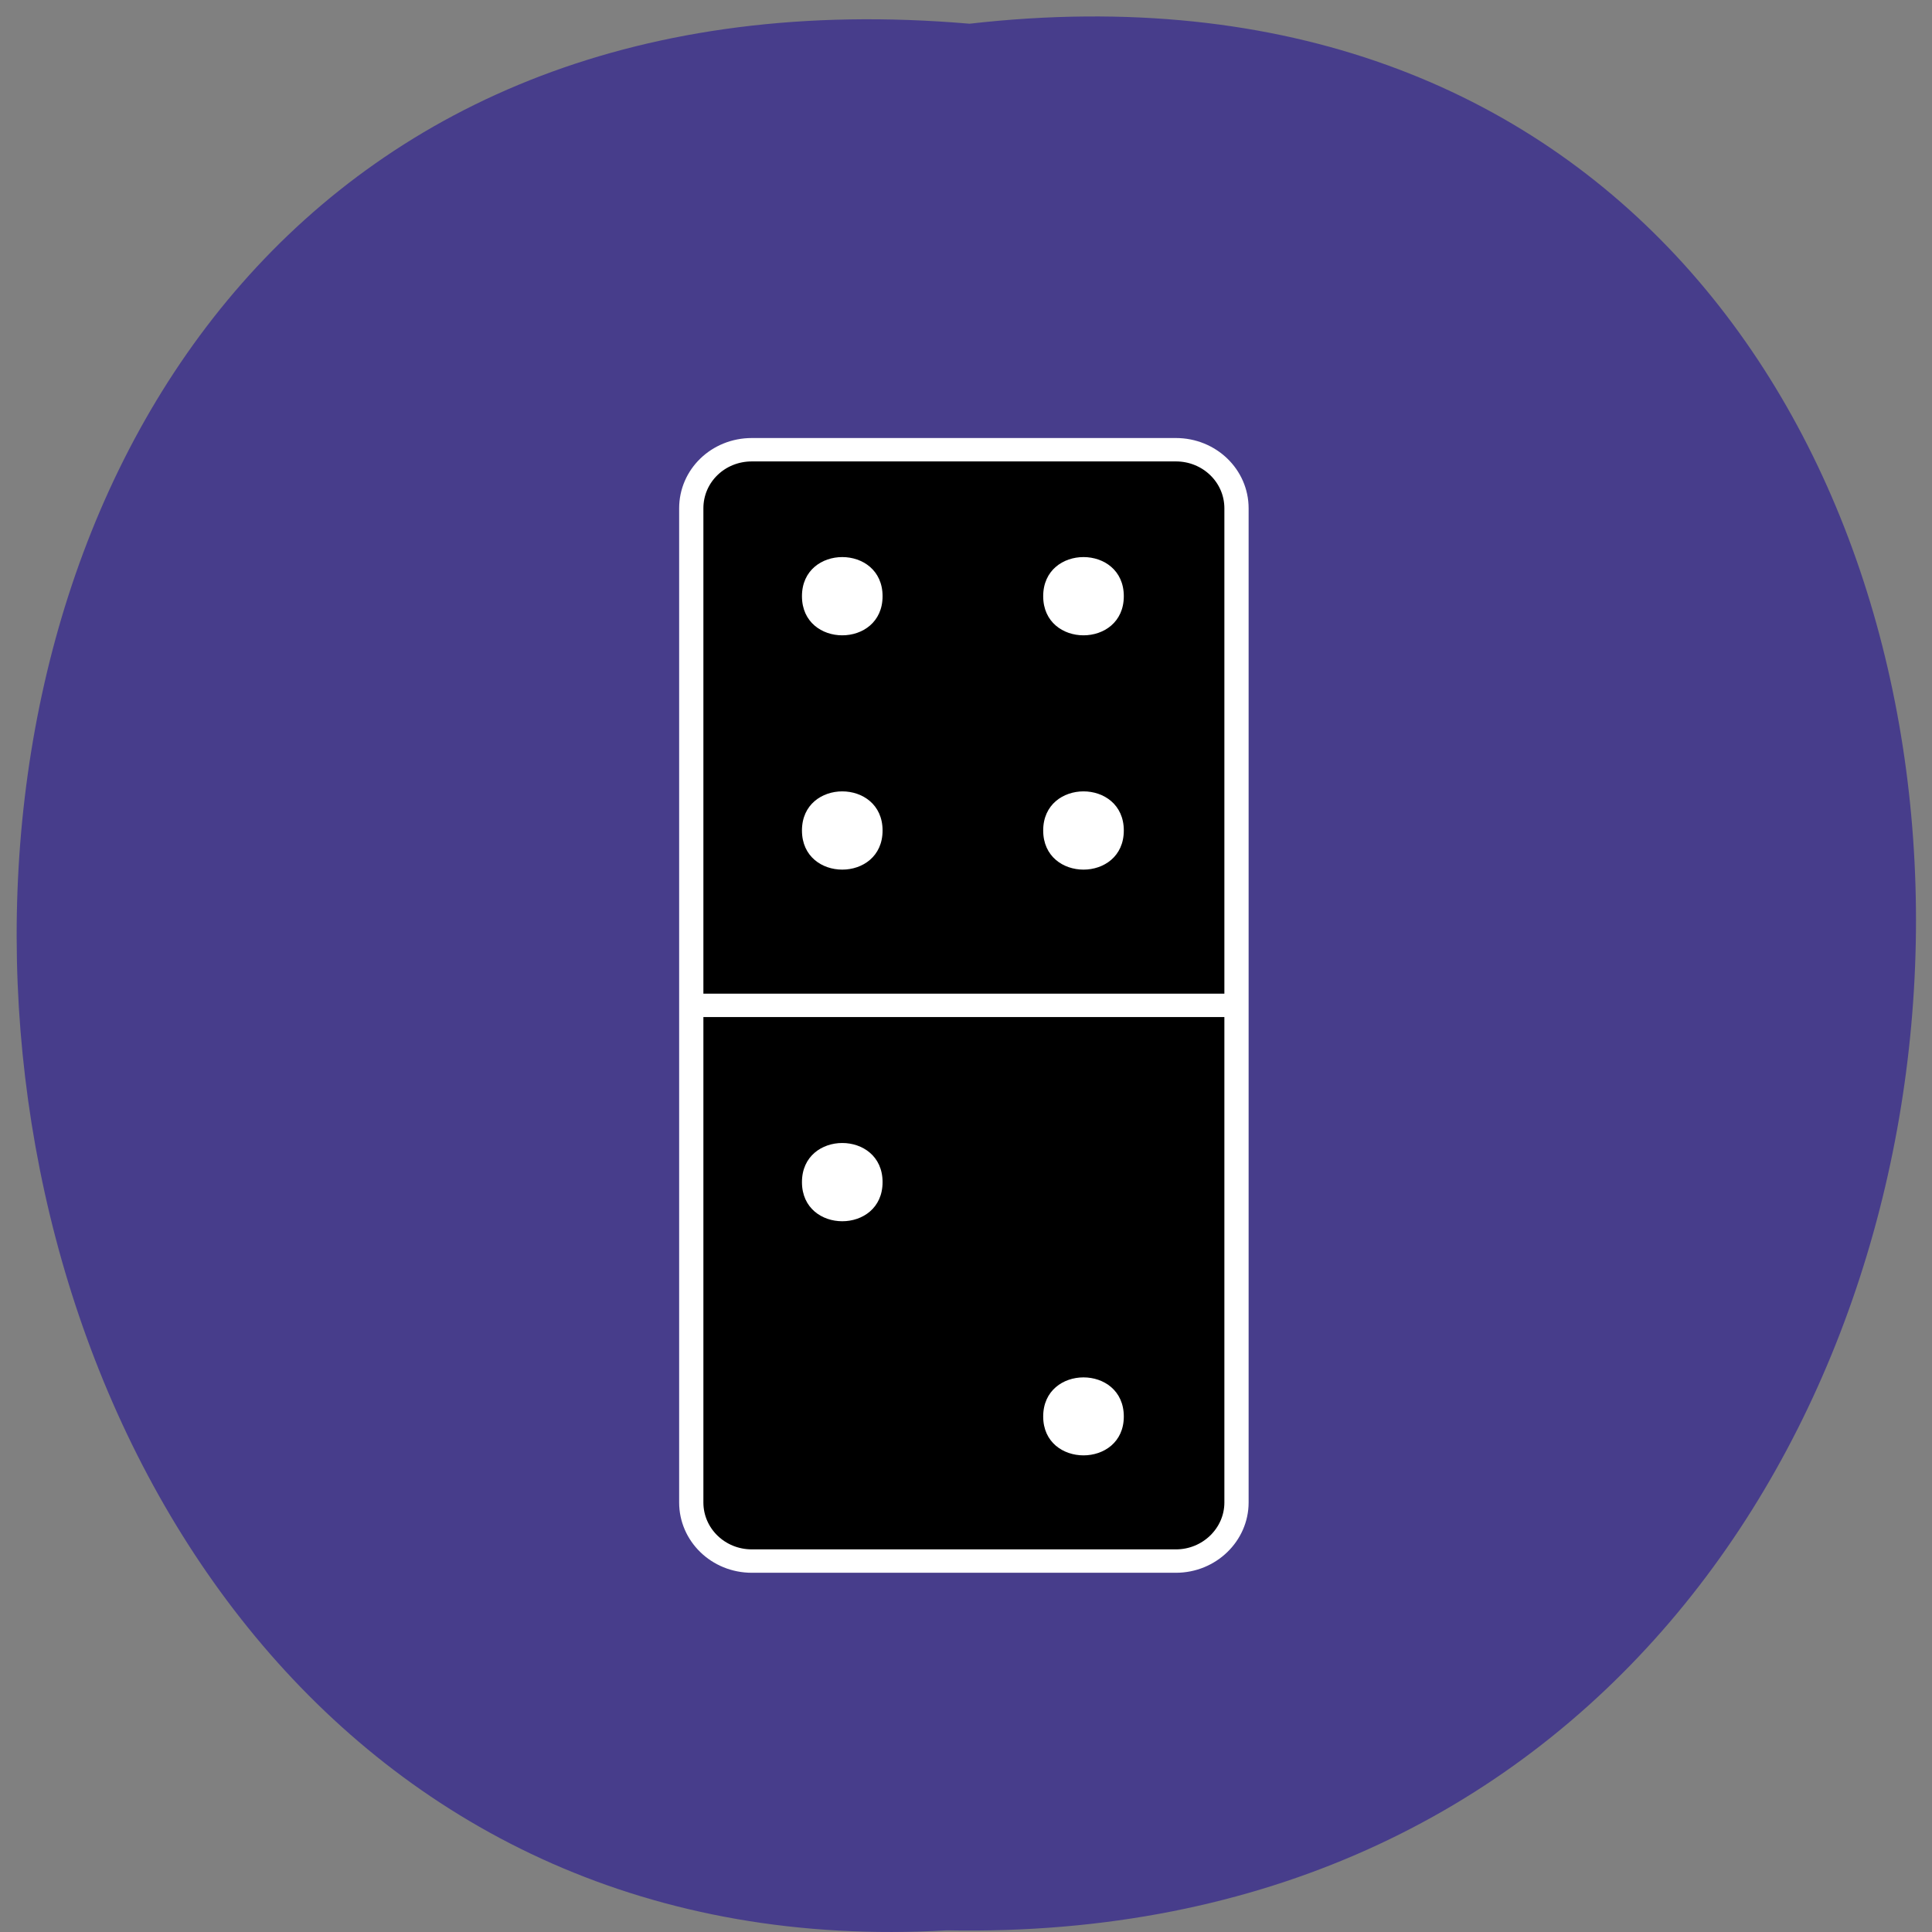 <svg xmlns="http://www.w3.org/2000/svg" viewBox="0 0 22 22"><rect x="0" y="0" width="22" height="22" fill="#808080" stroke="none"/><path d="m 11.04 0.27 c 14.512 -1.652 14.313 21.992 -0.258 21.711 c -13.551 0.781 -14.773 -23 0.258 -21.711" fill="#473d8b"/><path d="m 8.559 5.121 h 4.813 c 0.379 0 0.688 0.297 0.688 0.668 v 11.344 c 0 0.367 -0.309 0.668 -0.688 0.668 h -4.813 c -0.383 0 -0.687 -0.301 -0.687 -0.668 v -11.344 c 0 -0.371 0.305 -0.668 0.687 -0.668"/><path d="m 0.014 57.01 h 53.988 m -47.989 -57 h 41.99 c 3.306 0 5.999 2.669 5.999 6.01 v 101.99 c 0 3.301 -2.693 6.01 -5.999 6.01 h -41.99 c -3.34 0 -5.999 -2.704 -5.999 -6.01 v -101.99 c 0 -3.337 2.658 -6.01 5.999 -6.01" transform="matrix(0.115 0 0 0.111 7.87 5.12)" fill="none" stroke="#fff" stroke-width="2.4" stroke-miterlimit="10"/><g fill="#fff"><path d="m 12.797 6.789 c 0 0.594 -0.918 0.594 -0.918 0 c 0 -0.594 0.918 -0.594 0.918 0"/><path d="m 10.05 9.457 c 0 0.594 -0.918 0.594 -0.918 0 c 0 -0.594 0.918 -0.594 0.918 0"/><path d="m 10.05 6.789 c 0 0.594 -0.918 0.594 -0.918 0 c 0 -0.594 0.918 -0.594 0.918 0"/><path d="m 12.797 9.457 c 0 0.594 -0.918 0.594 -0.918 0 c 0 -0.594 0.918 -0.594 0.918 0"/><path d="m 10.05 13.461 c 0 0.594 -0.918 0.594 -0.918 0 c 0 -0.594 0.918 -0.594 0.918 0"/><path d="m 12.797 16.13 c 0 0.59 -0.918 0.59 -0.918 0 c 0 -0.594 0.918 -0.594 0.918 0"/></g></svg>